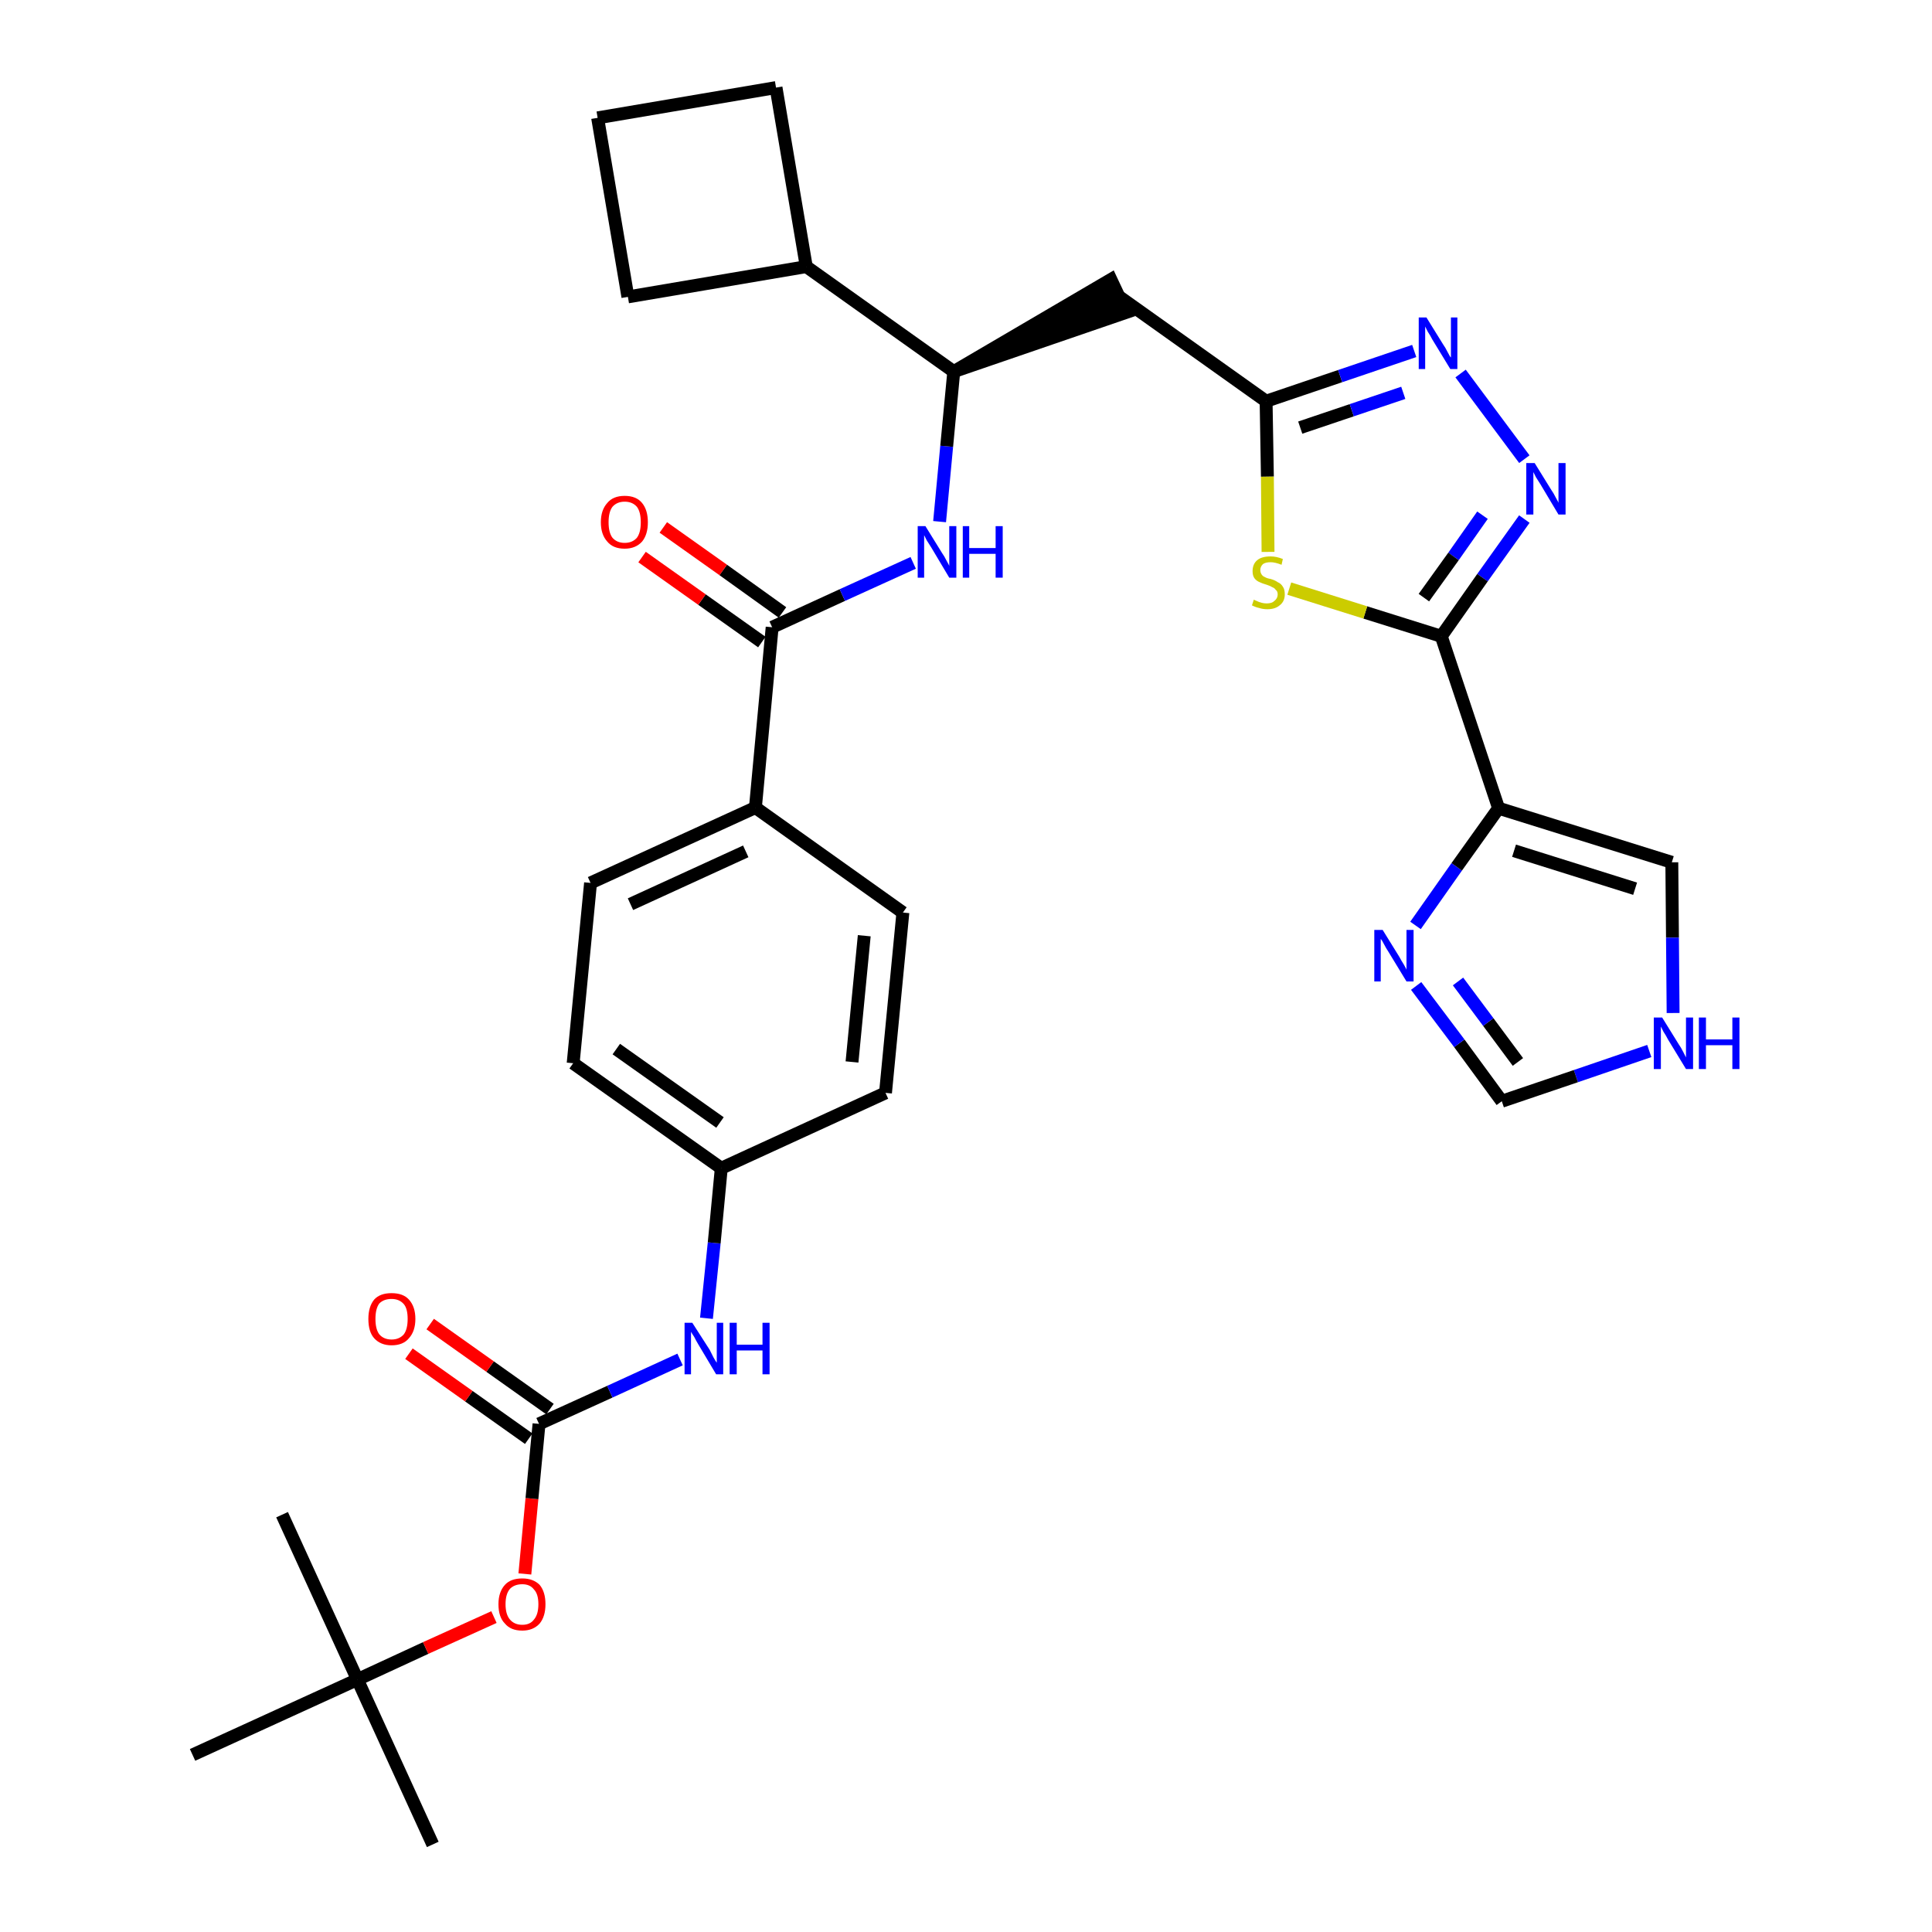 <?xml version='1.0' encoding='iso-8859-1'?>
<svg version='1.1' baseProfile='full'
              xmlns='http://www.w3.org/2000/svg'
                      xmlns:rdkit='http://www.rdkit.org/xml'
                      xmlns:xlink='http://www.w3.org/1999/xlink'
                  xml:space='preserve'
width='300px' height='300px' viewBox='0 0 300 300'>
<!-- END OF HEADER -->
<path class='bond-0 atom-0 atom-1' d='M 67.2,286.4 L 55.5,260.8' style='fill:none;fill-rule:evenodd;stroke:#000000;stroke-width:2.0px;stroke-linecap:butt;stroke-linejoin:miter;stroke-opacity:1' />
<path class='bond-1 atom-1 atom-2' d='M 55.5,260.8 L 43.8,235.2' style='fill:none;fill-rule:evenodd;stroke:#000000;stroke-width:2.0px;stroke-linecap:butt;stroke-linejoin:miter;stroke-opacity:1' />
<path class='bond-2 atom-1 atom-3' d='M 55.5,260.8 L 29.9,272.5' style='fill:none;fill-rule:evenodd;stroke:#000000;stroke-width:2.0px;stroke-linecap:butt;stroke-linejoin:miter;stroke-opacity:1' />
<path class='bond-3 atom-1 atom-4' d='M 55.5,260.8 L 66.1,255.9' style='fill:none;fill-rule:evenodd;stroke:#000000;stroke-width:2.0px;stroke-linecap:butt;stroke-linejoin:miter;stroke-opacity:1' />
<path class='bond-3 atom-1 atom-4' d='M 66.1,255.9 L 76.7,251.1' style='fill:none;fill-rule:evenodd;stroke:#FF0000;stroke-width:2.0px;stroke-linecap:butt;stroke-linejoin:miter;stroke-opacity:1' />
<path class='bond-4 atom-4 atom-5' d='M 81.5,244.4 L 82.6,232.7' style='fill:none;fill-rule:evenodd;stroke:#FF0000;stroke-width:2.0px;stroke-linecap:butt;stroke-linejoin:miter;stroke-opacity:1' />
<path class='bond-4 atom-4 atom-5' d='M 82.6,232.7 L 83.7,221.1' style='fill:none;fill-rule:evenodd;stroke:#000000;stroke-width:2.0px;stroke-linecap:butt;stroke-linejoin:miter;stroke-opacity:1' />
<path class='bond-5 atom-5 atom-6' d='M 85.4,218.8 L 76.1,212.2' style='fill:none;fill-rule:evenodd;stroke:#000000;stroke-width:2.0px;stroke-linecap:butt;stroke-linejoin:miter;stroke-opacity:1' />
<path class='bond-5 atom-5 atom-6' d='M 76.1,212.2 L 66.8,205.6' style='fill:none;fill-rule:evenodd;stroke:#FF0000;stroke-width:2.0px;stroke-linecap:butt;stroke-linejoin:miter;stroke-opacity:1' />
<path class='bond-5 atom-5 atom-6' d='M 82.1,223.4 L 72.8,216.8' style='fill:none;fill-rule:evenodd;stroke:#000000;stroke-width:2.0px;stroke-linecap:butt;stroke-linejoin:miter;stroke-opacity:1' />
<path class='bond-5 atom-5 atom-6' d='M 72.8,216.8 L 63.5,210.2' style='fill:none;fill-rule:evenodd;stroke:#FF0000;stroke-width:2.0px;stroke-linecap:butt;stroke-linejoin:miter;stroke-opacity:1' />
<path class='bond-6 atom-5 atom-7' d='M 83.7,221.1 L 94.7,216.1' style='fill:none;fill-rule:evenodd;stroke:#000000;stroke-width:2.0px;stroke-linecap:butt;stroke-linejoin:miter;stroke-opacity:1' />
<path class='bond-6 atom-5 atom-7' d='M 94.7,216.1 L 105.6,211.1' style='fill:none;fill-rule:evenodd;stroke:#0000FF;stroke-width:2.0px;stroke-linecap:butt;stroke-linejoin:miter;stroke-opacity:1' />
<path class='bond-7 atom-7 atom-8' d='M 109.7,204.7 L 110.9,193.0' style='fill:none;fill-rule:evenodd;stroke:#0000FF;stroke-width:2.0px;stroke-linecap:butt;stroke-linejoin:miter;stroke-opacity:1' />
<path class='bond-7 atom-7 atom-8' d='M 110.9,193.0 L 112.0,181.4' style='fill:none;fill-rule:evenodd;stroke:#000000;stroke-width:2.0px;stroke-linecap:butt;stroke-linejoin:miter;stroke-opacity:1' />
<path class='bond-8 atom-8 atom-9' d='M 112.0,181.4 L 89.0,165.1' style='fill:none;fill-rule:evenodd;stroke:#000000;stroke-width:2.0px;stroke-linecap:butt;stroke-linejoin:miter;stroke-opacity:1' />
<path class='bond-8 atom-8 atom-9' d='M 111.8,174.3 L 95.7,162.9' style='fill:none;fill-rule:evenodd;stroke:#000000;stroke-width:2.0px;stroke-linecap:butt;stroke-linejoin:miter;stroke-opacity:1' />
<path class='bond-32 atom-32 atom-8' d='M 137.5,169.7 L 112.0,181.4' style='fill:none;fill-rule:evenodd;stroke:#000000;stroke-width:2.0px;stroke-linecap:butt;stroke-linejoin:miter;stroke-opacity:1' />
<path class='bond-9 atom-9 atom-10' d='M 89.0,165.1 L 91.7,137.1' style='fill:none;fill-rule:evenodd;stroke:#000000;stroke-width:2.0px;stroke-linecap:butt;stroke-linejoin:miter;stroke-opacity:1' />
<path class='bond-10 atom-10 atom-11' d='M 91.7,137.1 L 117.3,125.4' style='fill:none;fill-rule:evenodd;stroke:#000000;stroke-width:2.0px;stroke-linecap:butt;stroke-linejoin:miter;stroke-opacity:1' />
<path class='bond-10 atom-10 atom-11' d='M 97.9,140.4 L 115.8,132.2' style='fill:none;fill-rule:evenodd;stroke:#000000;stroke-width:2.0px;stroke-linecap:butt;stroke-linejoin:miter;stroke-opacity:1' />
<path class='bond-11 atom-11 atom-12' d='M 117.3,125.4 L 119.9,97.4' style='fill:none;fill-rule:evenodd;stroke:#000000;stroke-width:2.0px;stroke-linecap:butt;stroke-linejoin:miter;stroke-opacity:1' />
<path class='bond-30 atom-11 atom-31' d='M 117.3,125.4 L 140.2,141.7' style='fill:none;fill-rule:evenodd;stroke:#000000;stroke-width:2.0px;stroke-linecap:butt;stroke-linejoin:miter;stroke-opacity:1' />
<path class='bond-12 atom-12 atom-13' d='M 121.5,95.1 L 112.3,88.5' style='fill:none;fill-rule:evenodd;stroke:#000000;stroke-width:2.0px;stroke-linecap:butt;stroke-linejoin:miter;stroke-opacity:1' />
<path class='bond-12 atom-12 atom-13' d='M 112.3,88.5 L 103.0,81.9' style='fill:none;fill-rule:evenodd;stroke:#FF0000;stroke-width:2.0px;stroke-linecap:butt;stroke-linejoin:miter;stroke-opacity:1' />
<path class='bond-12 atom-12 atom-13' d='M 118.3,99.7 L 109.0,93.1' style='fill:none;fill-rule:evenodd;stroke:#000000;stroke-width:2.0px;stroke-linecap:butt;stroke-linejoin:miter;stroke-opacity:1' />
<path class='bond-12 atom-12 atom-13' d='M 109.0,93.1 L 99.7,86.5' style='fill:none;fill-rule:evenodd;stroke:#FF0000;stroke-width:2.0px;stroke-linecap:butt;stroke-linejoin:miter;stroke-opacity:1' />
<path class='bond-13 atom-12 atom-14' d='M 119.9,97.4 L 130.8,92.4' style='fill:none;fill-rule:evenodd;stroke:#000000;stroke-width:2.0px;stroke-linecap:butt;stroke-linejoin:miter;stroke-opacity:1' />
<path class='bond-13 atom-12 atom-14' d='M 130.8,92.4 L 141.8,87.4' style='fill:none;fill-rule:evenodd;stroke:#0000FF;stroke-width:2.0px;stroke-linecap:butt;stroke-linejoin:miter;stroke-opacity:1' />
<path class='bond-14 atom-14 atom-15' d='M 145.9,81.0 L 147.0,69.3' style='fill:none;fill-rule:evenodd;stroke:#0000FF;stroke-width:2.0px;stroke-linecap:butt;stroke-linejoin:miter;stroke-opacity:1' />
<path class='bond-14 atom-14 atom-15' d='M 147.0,69.3 L 148.1,57.7' style='fill:none;fill-rule:evenodd;stroke:#000000;stroke-width:2.0px;stroke-linecap:butt;stroke-linejoin:miter;stroke-opacity:1' />
<path class='bond-15 atom-15 atom-16' d='M 148.1,57.7 L 174.9,48.5 L 172.5,43.4 Z' style='fill:#000000;fill-rule:evenodd;fill-opacity:1;stroke:#000000;stroke-width:2.0px;stroke-linecap:butt;stroke-linejoin:miter;stroke-opacity:1;' />
<path class='bond-26 atom-15 atom-27' d='M 148.1,57.7 L 125.2,41.4' style='fill:none;fill-rule:evenodd;stroke:#000000;stroke-width:2.0px;stroke-linecap:butt;stroke-linejoin:miter;stroke-opacity:1' />
<path class='bond-16 atom-16 atom-17' d='M 173.7,46.0 L 196.6,62.3' style='fill:none;fill-rule:evenodd;stroke:#000000;stroke-width:2.0px;stroke-linecap:butt;stroke-linejoin:miter;stroke-opacity:1' />
<path class='bond-17 atom-17 atom-18' d='M 196.6,62.3 L 208.1,58.4' style='fill:none;fill-rule:evenodd;stroke:#000000;stroke-width:2.0px;stroke-linecap:butt;stroke-linejoin:miter;stroke-opacity:1' />
<path class='bond-17 atom-17 atom-18' d='M 208.1,58.4 L 219.6,54.5' style='fill:none;fill-rule:evenodd;stroke:#0000FF;stroke-width:2.0px;stroke-linecap:butt;stroke-linejoin:miter;stroke-opacity:1' />
<path class='bond-17 atom-17 atom-18' d='M 201.9,66.4 L 209.9,63.7' style='fill:none;fill-rule:evenodd;stroke:#000000;stroke-width:2.0px;stroke-linecap:butt;stroke-linejoin:miter;stroke-opacity:1' />
<path class='bond-17 atom-17 atom-18' d='M 209.9,63.7 L 217.9,61.0' style='fill:none;fill-rule:evenodd;stroke:#0000FF;stroke-width:2.0px;stroke-linecap:butt;stroke-linejoin:miter;stroke-opacity:1' />
<path class='bond-33 atom-26 atom-17' d='M 196.9,85.7 L 196.8,74.0' style='fill:none;fill-rule:evenodd;stroke:#CCCC00;stroke-width:2.0px;stroke-linecap:butt;stroke-linejoin:miter;stroke-opacity:1' />
<path class='bond-33 atom-26 atom-17' d='M 196.8,74.0 L 196.6,62.3' style='fill:none;fill-rule:evenodd;stroke:#000000;stroke-width:2.0px;stroke-linecap:butt;stroke-linejoin:miter;stroke-opacity:1' />
<path class='bond-18 atom-18 atom-19' d='M 226.8,58.0 L 236.7,71.3' style='fill:none;fill-rule:evenodd;stroke:#0000FF;stroke-width:2.0px;stroke-linecap:butt;stroke-linejoin:miter;stroke-opacity:1' />
<path class='bond-19 atom-19 atom-20' d='M 236.7,80.6 L 230.2,89.7' style='fill:none;fill-rule:evenodd;stroke:#0000FF;stroke-width:2.0px;stroke-linecap:butt;stroke-linejoin:miter;stroke-opacity:1' />
<path class='bond-19 atom-19 atom-20' d='M 230.2,89.7 L 223.8,98.8' style='fill:none;fill-rule:evenodd;stroke:#000000;stroke-width:2.0px;stroke-linecap:butt;stroke-linejoin:miter;stroke-opacity:1' />
<path class='bond-19 atom-19 atom-20' d='M 230.2,80.0 L 225.7,86.4' style='fill:none;fill-rule:evenodd;stroke:#0000FF;stroke-width:2.0px;stroke-linecap:butt;stroke-linejoin:miter;stroke-opacity:1' />
<path class='bond-19 atom-19 atom-20' d='M 225.7,86.4 L 221.1,92.8' style='fill:none;fill-rule:evenodd;stroke:#000000;stroke-width:2.0px;stroke-linecap:butt;stroke-linejoin:miter;stroke-opacity:1' />
<path class='bond-20 atom-20 atom-21' d='M 223.8,98.8 L 232.7,125.5' style='fill:none;fill-rule:evenodd;stroke:#000000;stroke-width:2.0px;stroke-linecap:butt;stroke-linejoin:miter;stroke-opacity:1' />
<path class='bond-25 atom-20 atom-26' d='M 223.8,98.8 L 212.0,95.1' style='fill:none;fill-rule:evenodd;stroke:#000000;stroke-width:2.0px;stroke-linecap:butt;stroke-linejoin:miter;stroke-opacity:1' />
<path class='bond-25 atom-20 atom-26' d='M 212.0,95.1 L 200.2,91.4' style='fill:none;fill-rule:evenodd;stroke:#CCCC00;stroke-width:2.0px;stroke-linecap:butt;stroke-linejoin:miter;stroke-opacity:1' />
<path class='bond-21 atom-21 atom-22' d='M 232.7,125.5 L 259.6,133.9' style='fill:none;fill-rule:evenodd;stroke:#000000;stroke-width:2.0px;stroke-linecap:butt;stroke-linejoin:miter;stroke-opacity:1' />
<path class='bond-21 atom-21 atom-22' d='M 235.1,132.1 L 253.9,138.0' style='fill:none;fill-rule:evenodd;stroke:#000000;stroke-width:2.0px;stroke-linecap:butt;stroke-linejoin:miter;stroke-opacity:1' />
<path class='bond-35 atom-25 atom-21' d='M 219.8,143.7 L 226.2,134.6' style='fill:none;fill-rule:evenodd;stroke:#0000FF;stroke-width:2.0px;stroke-linecap:butt;stroke-linejoin:miter;stroke-opacity:1' />
<path class='bond-35 atom-25 atom-21' d='M 226.2,134.6 L 232.7,125.5' style='fill:none;fill-rule:evenodd;stroke:#000000;stroke-width:2.0px;stroke-linecap:butt;stroke-linejoin:miter;stroke-opacity:1' />
<path class='bond-22 atom-22 atom-23' d='M 259.6,133.9 L 259.7,145.6' style='fill:none;fill-rule:evenodd;stroke:#000000;stroke-width:2.0px;stroke-linecap:butt;stroke-linejoin:miter;stroke-opacity:1' />
<path class='bond-22 atom-22 atom-23' d='M 259.7,145.6 L 259.8,157.3' style='fill:none;fill-rule:evenodd;stroke:#0000FF;stroke-width:2.0px;stroke-linecap:butt;stroke-linejoin:miter;stroke-opacity:1' />
<path class='bond-23 atom-23 atom-24' d='M 256.1,163.2 L 244.7,167.1' style='fill:none;fill-rule:evenodd;stroke:#0000FF;stroke-width:2.0px;stroke-linecap:butt;stroke-linejoin:miter;stroke-opacity:1' />
<path class='bond-23 atom-23 atom-24' d='M 244.7,167.1 L 233.2,171.0' style='fill:none;fill-rule:evenodd;stroke:#000000;stroke-width:2.0px;stroke-linecap:butt;stroke-linejoin:miter;stroke-opacity:1' />
<path class='bond-24 atom-24 atom-25' d='M 233.2,171.0 L 226.6,162.0' style='fill:none;fill-rule:evenodd;stroke:#000000;stroke-width:2.0px;stroke-linecap:butt;stroke-linejoin:miter;stroke-opacity:1' />
<path class='bond-24 atom-24 atom-25' d='M 226.6,162.0 L 219.9,153.1' style='fill:none;fill-rule:evenodd;stroke:#0000FF;stroke-width:2.0px;stroke-linecap:butt;stroke-linejoin:miter;stroke-opacity:1' />
<path class='bond-24 atom-24 atom-25' d='M 235.7,164.9 L 231.1,158.7' style='fill:none;fill-rule:evenodd;stroke:#000000;stroke-width:2.0px;stroke-linecap:butt;stroke-linejoin:miter;stroke-opacity:1' />
<path class='bond-24 atom-24 atom-25' d='M 231.1,158.7 L 226.4,152.4' style='fill:none;fill-rule:evenodd;stroke:#0000FF;stroke-width:2.0px;stroke-linecap:butt;stroke-linejoin:miter;stroke-opacity:1' />
<path class='bond-27 atom-27 atom-28' d='M 125.2,41.4 L 120.5,13.6' style='fill:none;fill-rule:evenodd;stroke:#000000;stroke-width:2.0px;stroke-linecap:butt;stroke-linejoin:miter;stroke-opacity:1' />
<path class='bond-34 atom-30 atom-27' d='M 97.5,46.1 L 125.2,41.4' style='fill:none;fill-rule:evenodd;stroke:#000000;stroke-width:2.0px;stroke-linecap:butt;stroke-linejoin:miter;stroke-opacity:1' />
<path class='bond-28 atom-28 atom-29' d='M 120.5,13.6 L 92.8,18.3' style='fill:none;fill-rule:evenodd;stroke:#000000;stroke-width:2.0px;stroke-linecap:butt;stroke-linejoin:miter;stroke-opacity:1' />
<path class='bond-29 atom-29 atom-30' d='M 92.8,18.3 L 97.5,46.1' style='fill:none;fill-rule:evenodd;stroke:#000000;stroke-width:2.0px;stroke-linecap:butt;stroke-linejoin:miter;stroke-opacity:1' />
<path class='bond-31 atom-31 atom-32' d='M 140.2,141.7 L 137.5,169.7' style='fill:none;fill-rule:evenodd;stroke:#000000;stroke-width:2.0px;stroke-linecap:butt;stroke-linejoin:miter;stroke-opacity:1' />
<path class='bond-31 atom-31 atom-32' d='M 134.2,145.3 L 132.3,164.9' style='fill:none;fill-rule:evenodd;stroke:#000000;stroke-width:2.0px;stroke-linecap:butt;stroke-linejoin:miter;stroke-opacity:1' />
<path  class='atom-4' d='M 77.4 249.1
Q 77.4 247.2, 78.4 246.1
Q 79.3 245.1, 81.1 245.1
Q 82.8 245.1, 83.8 246.1
Q 84.7 247.2, 84.7 249.1
Q 84.7 251.0, 83.8 252.1
Q 82.8 253.2, 81.1 253.2
Q 79.3 253.2, 78.4 252.1
Q 77.4 251.1, 77.4 249.1
M 81.1 252.3
Q 82.3 252.3, 82.9 251.5
Q 83.6 250.7, 83.6 249.1
Q 83.6 247.5, 82.9 246.8
Q 82.3 246.0, 81.1 246.0
Q 79.9 246.0, 79.2 246.7
Q 78.5 247.5, 78.5 249.1
Q 78.5 250.7, 79.2 251.5
Q 79.9 252.3, 81.1 252.3
' fill='#FF0000'/>
<path  class='atom-6' d='M 57.2 204.8
Q 57.2 202.9, 58.1 201.8
Q 59.0 200.8, 60.8 200.8
Q 62.6 200.8, 63.5 201.8
Q 64.5 202.9, 64.5 204.8
Q 64.5 206.7, 63.5 207.8
Q 62.6 208.9, 60.8 208.9
Q 59.1 208.9, 58.1 207.8
Q 57.2 206.8, 57.2 204.8
M 60.8 208.0
Q 62.0 208.0, 62.7 207.2
Q 63.3 206.4, 63.3 204.8
Q 63.3 203.2, 62.7 202.5
Q 62.0 201.7, 60.8 201.7
Q 59.6 201.7, 58.9 202.4
Q 58.3 203.2, 58.3 204.8
Q 58.3 206.4, 58.9 207.2
Q 59.6 208.0, 60.8 208.0
' fill='#FF0000'/>
<path  class='atom-7' d='M 107.5 205.4
L 110.2 209.6
Q 110.4 210.0, 110.8 210.8
Q 111.2 211.5, 111.3 211.6
L 111.3 205.4
L 112.3 205.4
L 112.3 213.4
L 111.2 213.4
L 108.4 208.7
Q 108.1 208.2, 107.8 207.6
Q 107.4 207.0, 107.3 206.8
L 107.3 213.4
L 106.3 213.4
L 106.3 205.4
L 107.5 205.4
' fill='#0000FF'/>
<path  class='atom-7' d='M 113.3 205.4
L 114.4 205.4
L 114.4 208.8
L 118.4 208.8
L 118.4 205.4
L 119.5 205.4
L 119.5 213.4
L 118.4 213.4
L 118.4 209.7
L 114.4 209.7
L 114.4 213.4
L 113.3 213.4
L 113.3 205.4
' fill='#0000FF'/>
<path  class='atom-13' d='M 93.3 81.1
Q 93.3 79.2, 94.3 78.1
Q 95.2 77.0, 97.0 77.0
Q 98.8 77.0, 99.7 78.1
Q 100.6 79.2, 100.6 81.1
Q 100.6 83.0, 99.7 84.1
Q 98.7 85.2, 97.0 85.2
Q 95.2 85.2, 94.3 84.1
Q 93.3 83.0, 93.3 81.1
M 97.0 84.3
Q 98.2 84.3, 98.9 83.5
Q 99.5 82.7, 99.5 81.1
Q 99.5 79.5, 98.9 78.7
Q 98.2 77.9, 97.0 77.9
Q 95.8 77.9, 95.1 78.7
Q 94.5 79.5, 94.5 81.1
Q 94.5 82.7, 95.1 83.5
Q 95.8 84.3, 97.0 84.3
' fill='#FF0000'/>
<path  class='atom-14' d='M 143.7 81.7
L 146.3 85.9
Q 146.6 86.3, 147.0 87.1
Q 147.4 87.8, 147.4 87.9
L 147.4 81.7
L 148.5 81.7
L 148.5 89.7
L 147.4 89.7
L 144.6 85.0
Q 144.3 84.5, 143.9 83.9
Q 143.6 83.3, 143.5 83.1
L 143.5 89.7
L 142.5 89.7
L 142.5 81.7
L 143.7 81.7
' fill='#0000FF'/>
<path  class='atom-14' d='M 149.5 81.7
L 150.5 81.7
L 150.5 85.1
L 154.6 85.1
L 154.6 81.7
L 155.7 81.7
L 155.7 89.7
L 154.6 89.7
L 154.6 86.0
L 150.5 86.0
L 150.5 89.7
L 149.5 89.7
L 149.5 81.7
' fill='#0000FF'/>
<path  class='atom-18' d='M 221.5 49.3
L 224.1 53.5
Q 224.4 53.9, 224.8 54.7
Q 225.2 55.5, 225.3 55.5
L 225.3 49.3
L 226.3 49.3
L 226.3 57.3
L 225.2 57.3
L 222.4 52.7
Q 222.1 52.1, 221.7 51.5
Q 221.4 50.9, 221.3 50.7
L 221.3 57.3
L 220.3 57.3
L 220.3 49.3
L 221.5 49.3
' fill='#0000FF'/>
<path  class='atom-19' d='M 238.3 71.9
L 240.9 76.1
Q 241.2 76.5, 241.6 77.3
Q 242.0 78.0, 242.0 78.1
L 242.0 71.9
L 243.1 71.9
L 243.1 79.9
L 242.0 79.9
L 239.2 75.2
Q 238.9 74.7, 238.5 74.1
Q 238.2 73.5, 238.1 73.3
L 238.1 79.9
L 237.0 79.9
L 237.0 71.9
L 238.3 71.9
' fill='#0000FF'/>
<path  class='atom-23' d='M 258.1 158.0
L 260.7 162.2
Q 261.0 162.6, 261.4 163.4
Q 261.8 164.2, 261.8 164.2
L 261.8 158.0
L 262.9 158.0
L 262.9 166.0
L 261.8 166.0
L 259.0 161.4
Q 258.7 160.8, 258.3 160.2
Q 258.0 159.6, 257.9 159.4
L 257.9 166.0
L 256.8 166.0
L 256.8 158.0
L 258.1 158.0
' fill='#0000FF'/>
<path  class='atom-23' d='M 263.8 158.0
L 264.9 158.0
L 264.9 161.4
L 269.0 161.4
L 269.0 158.0
L 270.1 158.0
L 270.1 166.0
L 269.0 166.0
L 269.0 162.3
L 264.9 162.3
L 264.9 166.0
L 263.8 166.0
L 263.8 158.0
' fill='#0000FF'/>
<path  class='atom-25' d='M 214.7 144.4
L 217.3 148.6
Q 217.5 149.0, 218.0 149.8
Q 218.4 150.5, 218.4 150.6
L 218.4 144.4
L 219.5 144.4
L 219.5 152.4
L 218.4 152.4
L 215.6 147.8
Q 215.2 147.2, 214.9 146.6
Q 214.6 146.0, 214.4 145.8
L 214.4 152.4
L 213.4 152.4
L 213.4 144.4
L 214.7 144.4
' fill='#0000FF'/>
<path  class='atom-26' d='M 194.7 93.1
Q 194.8 93.2, 195.1 93.3
Q 195.5 93.5, 195.9 93.6
Q 196.3 93.7, 196.7 93.7
Q 197.5 93.7, 197.9 93.3
Q 198.4 92.9, 198.4 92.3
Q 198.4 91.8, 198.1 91.6
Q 197.9 91.3, 197.6 91.2
Q 197.3 91.0, 196.7 90.8
Q 196.0 90.6, 195.6 90.4
Q 195.1 90.2, 194.8 89.8
Q 194.5 89.4, 194.5 88.7
Q 194.5 87.6, 195.2 87.0
Q 195.9 86.4, 197.3 86.4
Q 198.2 86.4, 199.2 86.8
L 199.0 87.7
Q 198.0 87.3, 197.3 87.3
Q 196.5 87.3, 196.1 87.6
Q 195.7 88.0, 195.7 88.5
Q 195.7 88.9, 195.9 89.2
Q 196.1 89.5, 196.4 89.6
Q 196.7 89.8, 197.3 89.9
Q 198.0 90.1, 198.4 90.4
Q 198.9 90.6, 199.2 91.1
Q 199.5 91.5, 199.5 92.3
Q 199.5 93.4, 198.7 94.0
Q 198.0 94.6, 196.8 94.6
Q 196.1 94.6, 195.5 94.4
Q 195.0 94.3, 194.4 94.0
L 194.7 93.1
' fill='#CCCC00'/>
</svg>
